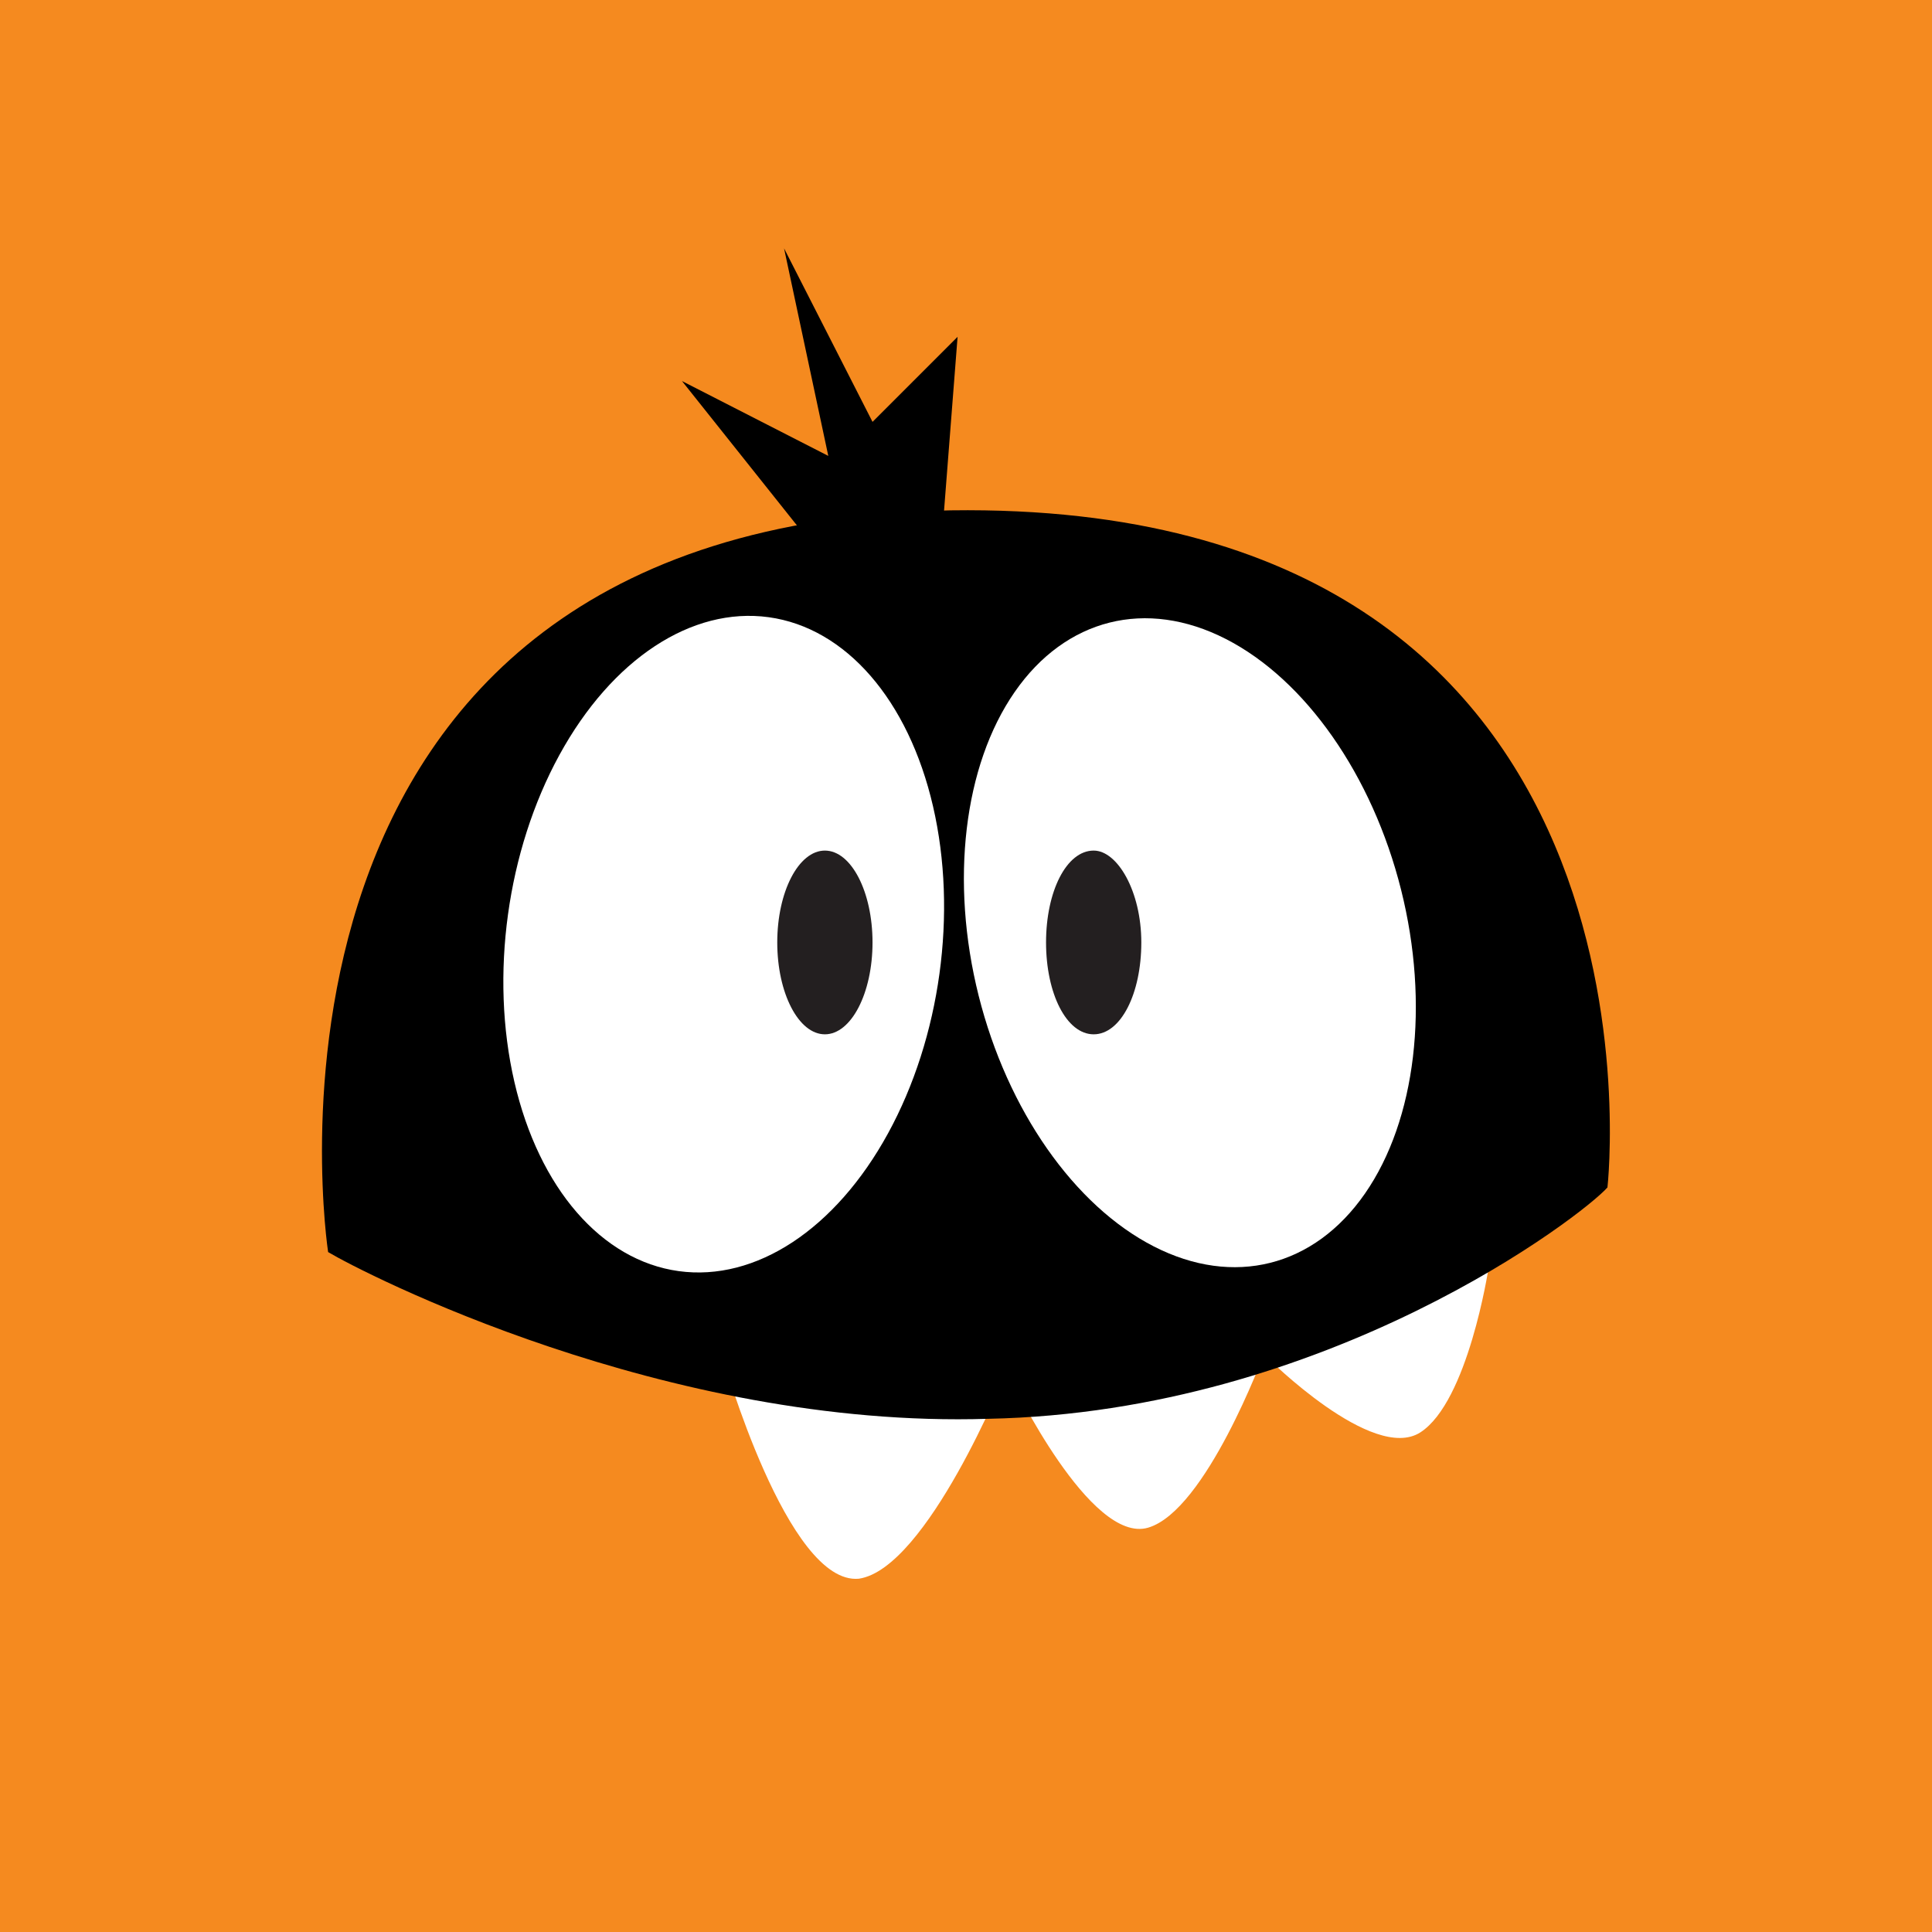 <svg xmlns="http://www.w3.org/2000/svg" width="180" height="180"><path fill="#f58a1f" d="M0 0h180v180H0z"/><g transform="translate(6.479 -406.08) scale(3.17)"><path d="M23.3 168.7c-1.5-.1-1.5-.1-4.1-.7 0 0 1.9 6.7 4 6.5 2-.3 4.3-6 4.3-6-.9 0-1.9.4-4.2.2zm4.4 0s2.3 4.8 4 4.3c1.7-.5 3.4-5.1 3.4-5.1zm7.5-.7s3.1 3.1 4.5 2.2c1.4-.9 2-4.8 2-4.8z" fill="#fff"/><path d="M27 169.8c-9.5.3-18.4-4.3-19.4-4.9 0 0-3.3-21.4 18.3-21.8 21.6-.3 19.3 19.9 19.3 19.9-.7.8-8.2 6.6-18.2 6.8z"/><ellipse cx="-6.003" cy="159.136" ry="9.7" rx="6.4" transform="rotate(-14.093)" fill="#fff"/><ellipse cx="-151.771" cy="40.306" ry="6.4" rx="9.7" transform="rotate(-82.16)" fill="#fff"/><path d="M18 139.3l4.3 2.2-1.3-6.1 2.6 5.1 2.5-2.5-.6 7.7-3.2-1z"/><ellipse cx="22.2" cy="155.8" ry="2.7" rx="1.4" fill="#231f20"/><path d="M31.5 155.8c0 1.5-.6 2.7-1.4 2.7-.8 0-1.4-1.2-1.4-2.7 0-1.5.6-2.7 1.4-2.7.7 0 1.4 1.2 1.4 2.7z" fill="#231f20"/></g></svg>